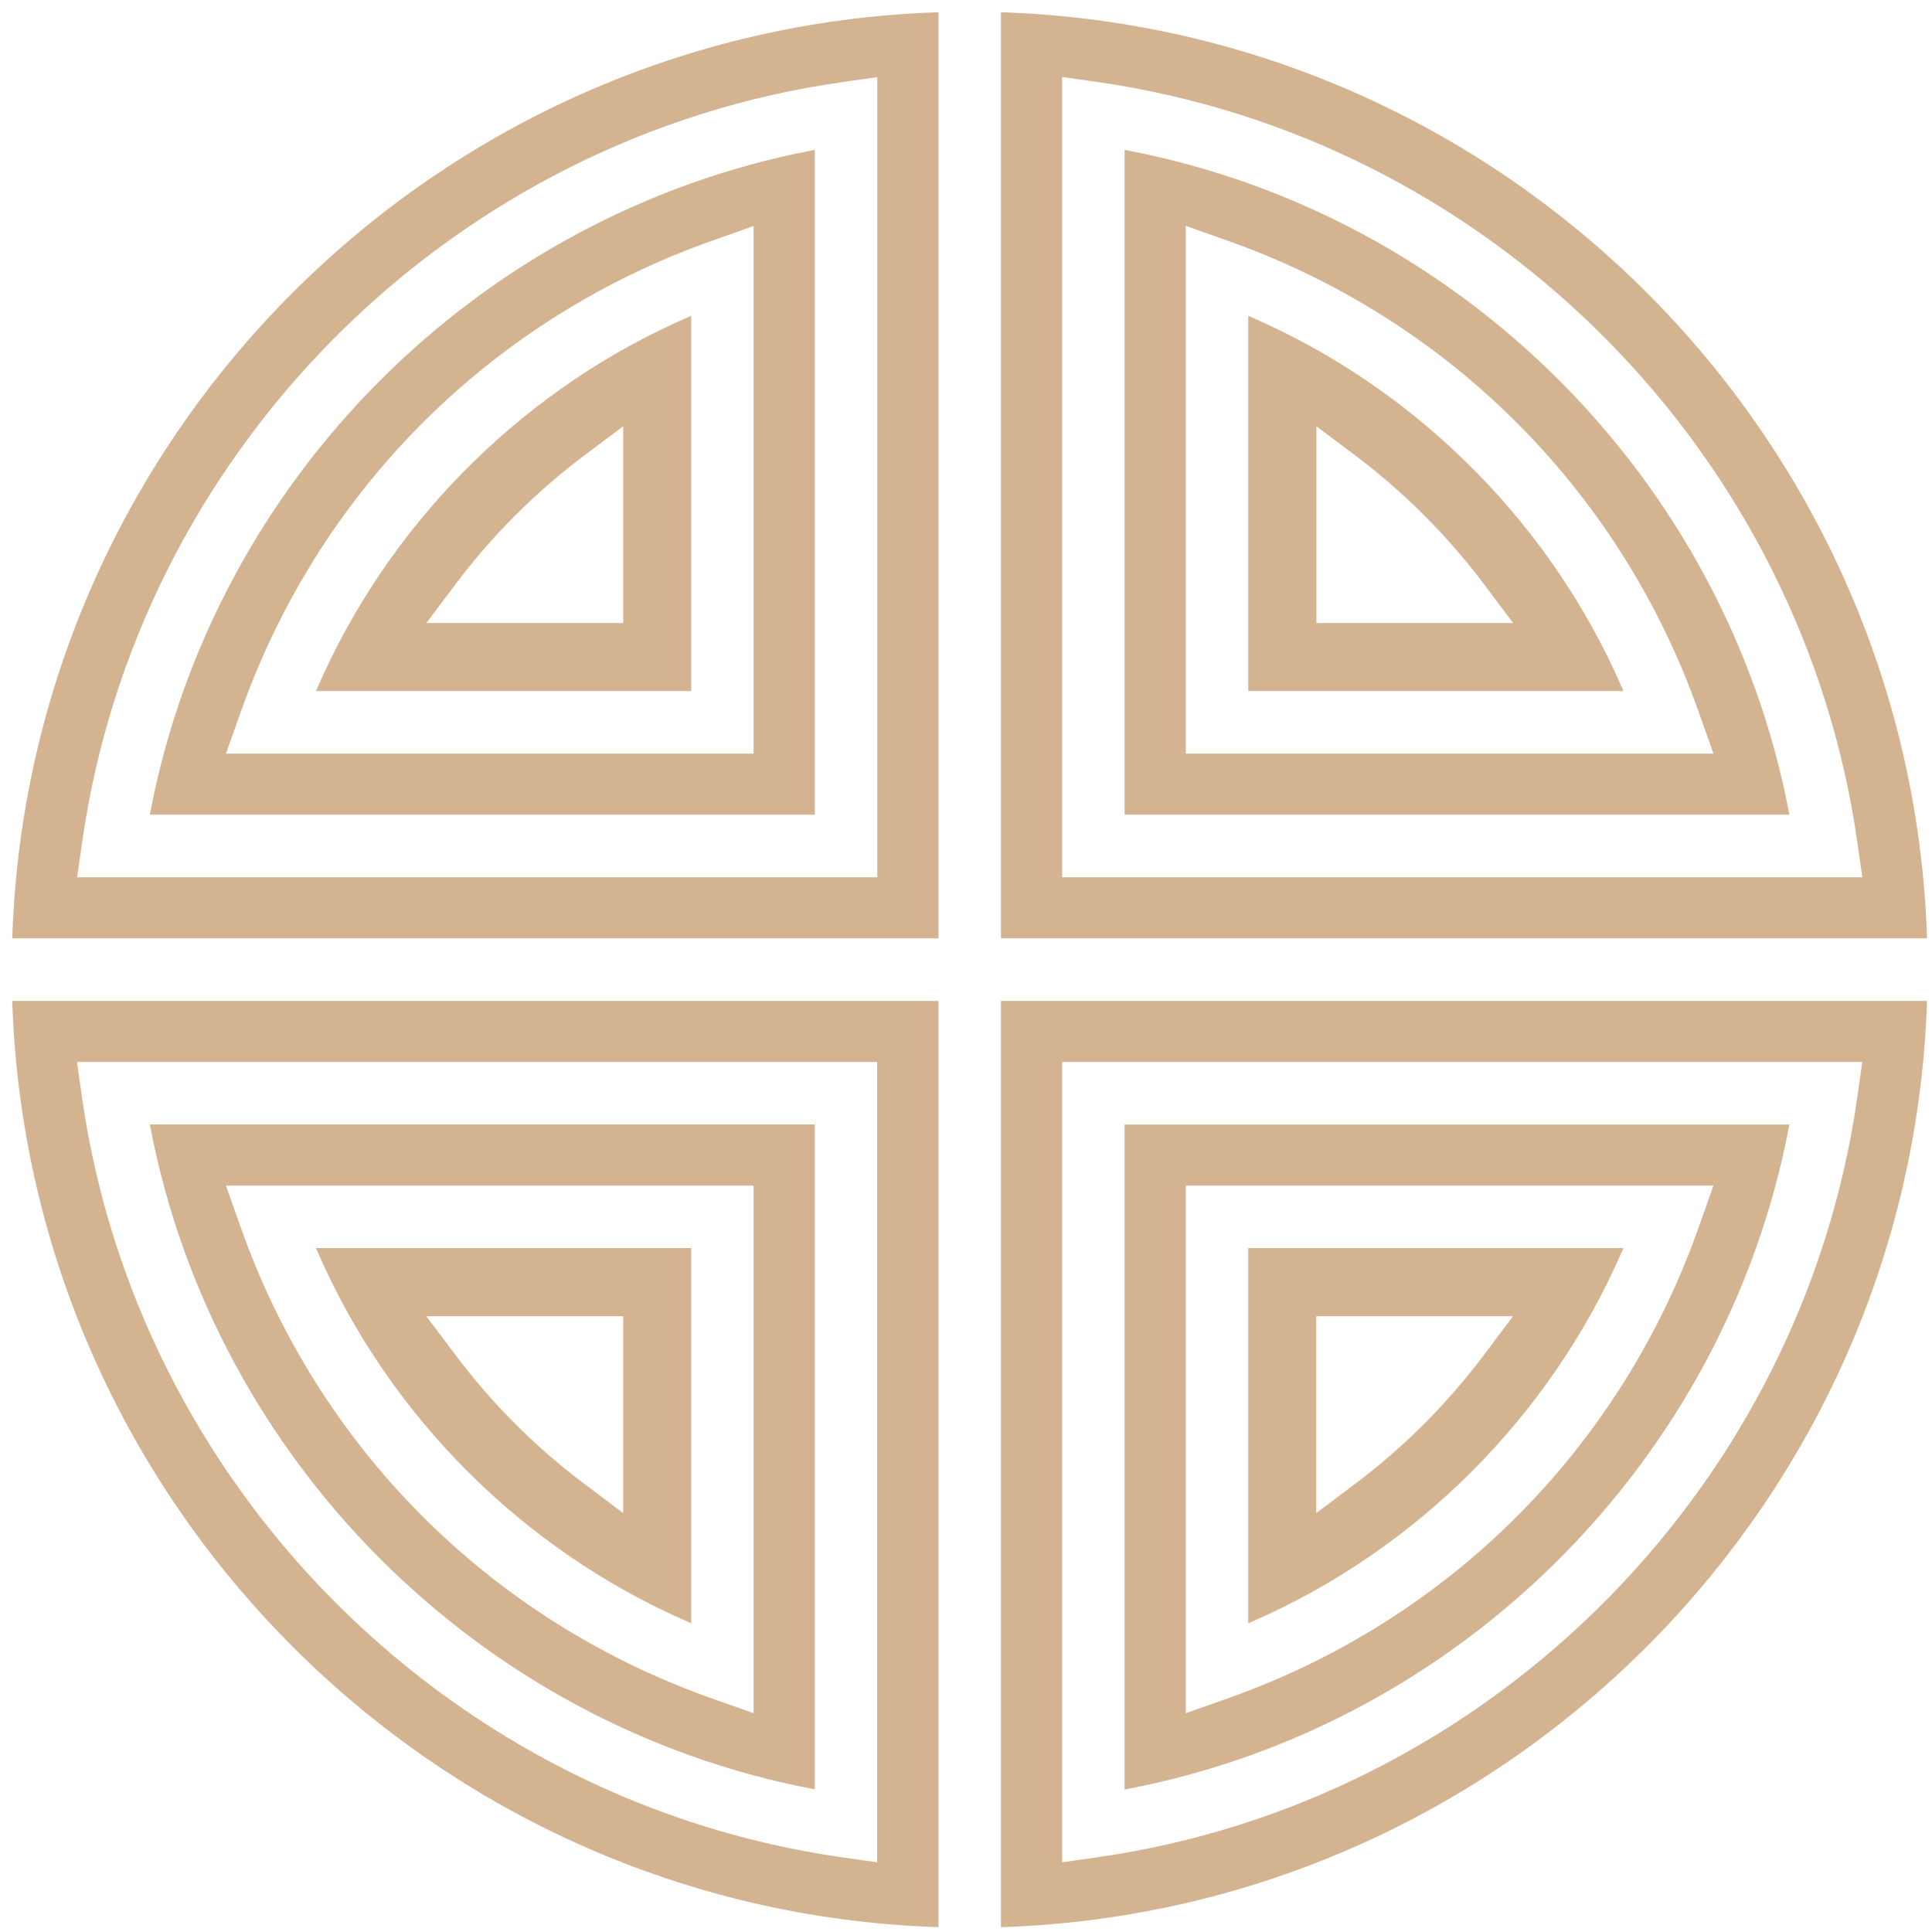 <svg width="125" height="125" viewBox="0 0 125 125" fill="none" xmlns="http://www.w3.org/2000/svg">
<g opacity="0.8">
<path d="M64.965 0.9C97.327 2.052 123.429 28.154 124.571 60.507L124.574 60.61H64.861V0.896L64.965 0.9ZM68.621 56.86H120.607L120.262 54.435C116.685 29.475 97.021 9.477 72.222 5.392L71.037 5.209L68.621 4.864V56.86Z" fill="#C9A076" stroke="#C9A076" stroke-width="0.2"/>
<path d="M124.574 64.861L124.571 64.965C123.428 97.064 97.723 123.021 65.722 124.55L64.965 124.581L64.861 124.585V64.861H124.574ZM68.621 120.605L71.037 120.262L72.222 120.079C97.021 115.994 116.685 95.997 120.262 71.037L120.605 68.611H68.621V120.605Z" fill="#C9A076" stroke="#C9A076" stroke-width="0.2"/>
<path d="M72.98 9.841C94.439 13.979 111.491 31.03 115.629 52.49L115.652 52.609H72.861V9.818L72.98 9.841ZM76.621 48.859H111.003L109.997 46.023C105.006 31.905 94.135 20.892 80.117 15.716L79.447 15.474L76.621 14.471V48.859Z" fill="#C9A076" stroke="#C9A076" stroke-width="0.2"/>
<path d="M115.652 72.861L115.629 72.98C111.491 94.44 94.44 111.501 72.98 115.639L72.861 115.662V72.861H115.652ZM76.621 110.989L79.447 109.986L80.117 109.745C94.135 104.578 105.006 93.565 109.997 79.447L111 76.611H76.621V110.989Z" fill="#C9A076" stroke="#C9A076" stroke-width="0.2"/>
<path d="M81.001 20.648L81.987 21.094C92.119 25.81 100.356 34.218 104.822 44.471L104.884 44.61H80.861V20.588L81.001 20.648ZM85.071 40.41H98.101L96.091 37.73C93.706 34.568 90.903 31.764 87.751 29.39V29.391L85.071 27.38V40.41Z" fill="#C9A076" stroke="#C9A076" stroke-width="0.2"/>
<path d="M104.884 80.85L104.822 80.989C100.202 91.572 91.584 100.2 81.001 104.811L80.861 104.872V80.85H104.884ZM85.061 98.099L87.741 96.079L88.33 95.629C91.252 93.352 93.855 90.695 96.081 87.739L98.091 85.06H85.061V98.099Z" fill="#C9A076" stroke="#C9A076" stroke-width="0.2"/>
<path d="M60.62 64.861V124.585L60.517 124.581C28.164 123.429 2.052 97.317 0.9 64.965L0.896 64.861H60.62ZM5.209 71.037L5.392 72.222C9.477 97.021 29.475 116.685 54.435 120.262H54.434L56.85 120.604V68.611H4.865L5.209 71.037Z" fill="#C9A076" stroke="#C9A076" stroke-width="0.2"/>
<path d="M52.617 72.85V115.65L52.498 115.627C31.038 111.479 13.987 94.428 9.839 72.968L9.816 72.85H52.617ZM15.481 79.446L15.724 80.115C20.891 94.124 31.914 104.995 46.031 109.985L48.857 110.987V76.609H14.479L15.481 79.446Z" fill="#C9A076" stroke="#C9A076" stroke-width="0.2"/>
<path d="M52.617 52.609H9.816L9.839 52.49C13.987 31.03 31.038 13.989 52.498 9.841L52.617 9.818V52.609ZM46.031 15.483C31.914 20.474 20.9 31.345 15.724 45.363L15.481 46.033L14.479 48.859H48.857V14.48L46.031 15.483Z" fill="#C9A076" stroke="#C9A076" stroke-width="0.2"/>
<path d="M44.62 80.85V104.872L44.48 104.811C33.897 100.19 25.268 91.573 20.658 80.989L20.598 80.85H44.62ZM29.399 87.739H29.4L29.851 88.328C32.128 91.252 34.785 93.863 37.74 96.079L40.42 98.099V85.06H27.381L29.399 87.739Z" fill="#C9A076" stroke="#C9A076" stroke-width="0.2"/>
<path d="M44.62 44.61H20.598L20.658 44.471L21.104 43.483C25.819 33.352 34.228 25.114 44.48 20.648L44.62 20.588V44.61ZM37.74 29.391L37.739 29.39C34.577 31.774 31.765 34.578 29.4 37.73H29.399L27.381 40.41H40.42V27.38L37.74 29.391Z" fill="#C9A076" stroke="#C9A076" stroke-width="0.2"/>
<path d="M60.62 60.61H0.896L0.9 60.507C2.052 28.154 28.164 2.052 60.517 0.9L60.62 0.896V60.61ZM54.434 5.218L54.435 5.219C29.485 8.786 9.477 28.46 5.401 53.26L5.219 54.444L4.875 56.86H56.86V4.875L54.434 5.218Z" fill="#C9A076" stroke="#C9A076" stroke-width="0.2"/>
</g>
</svg>
